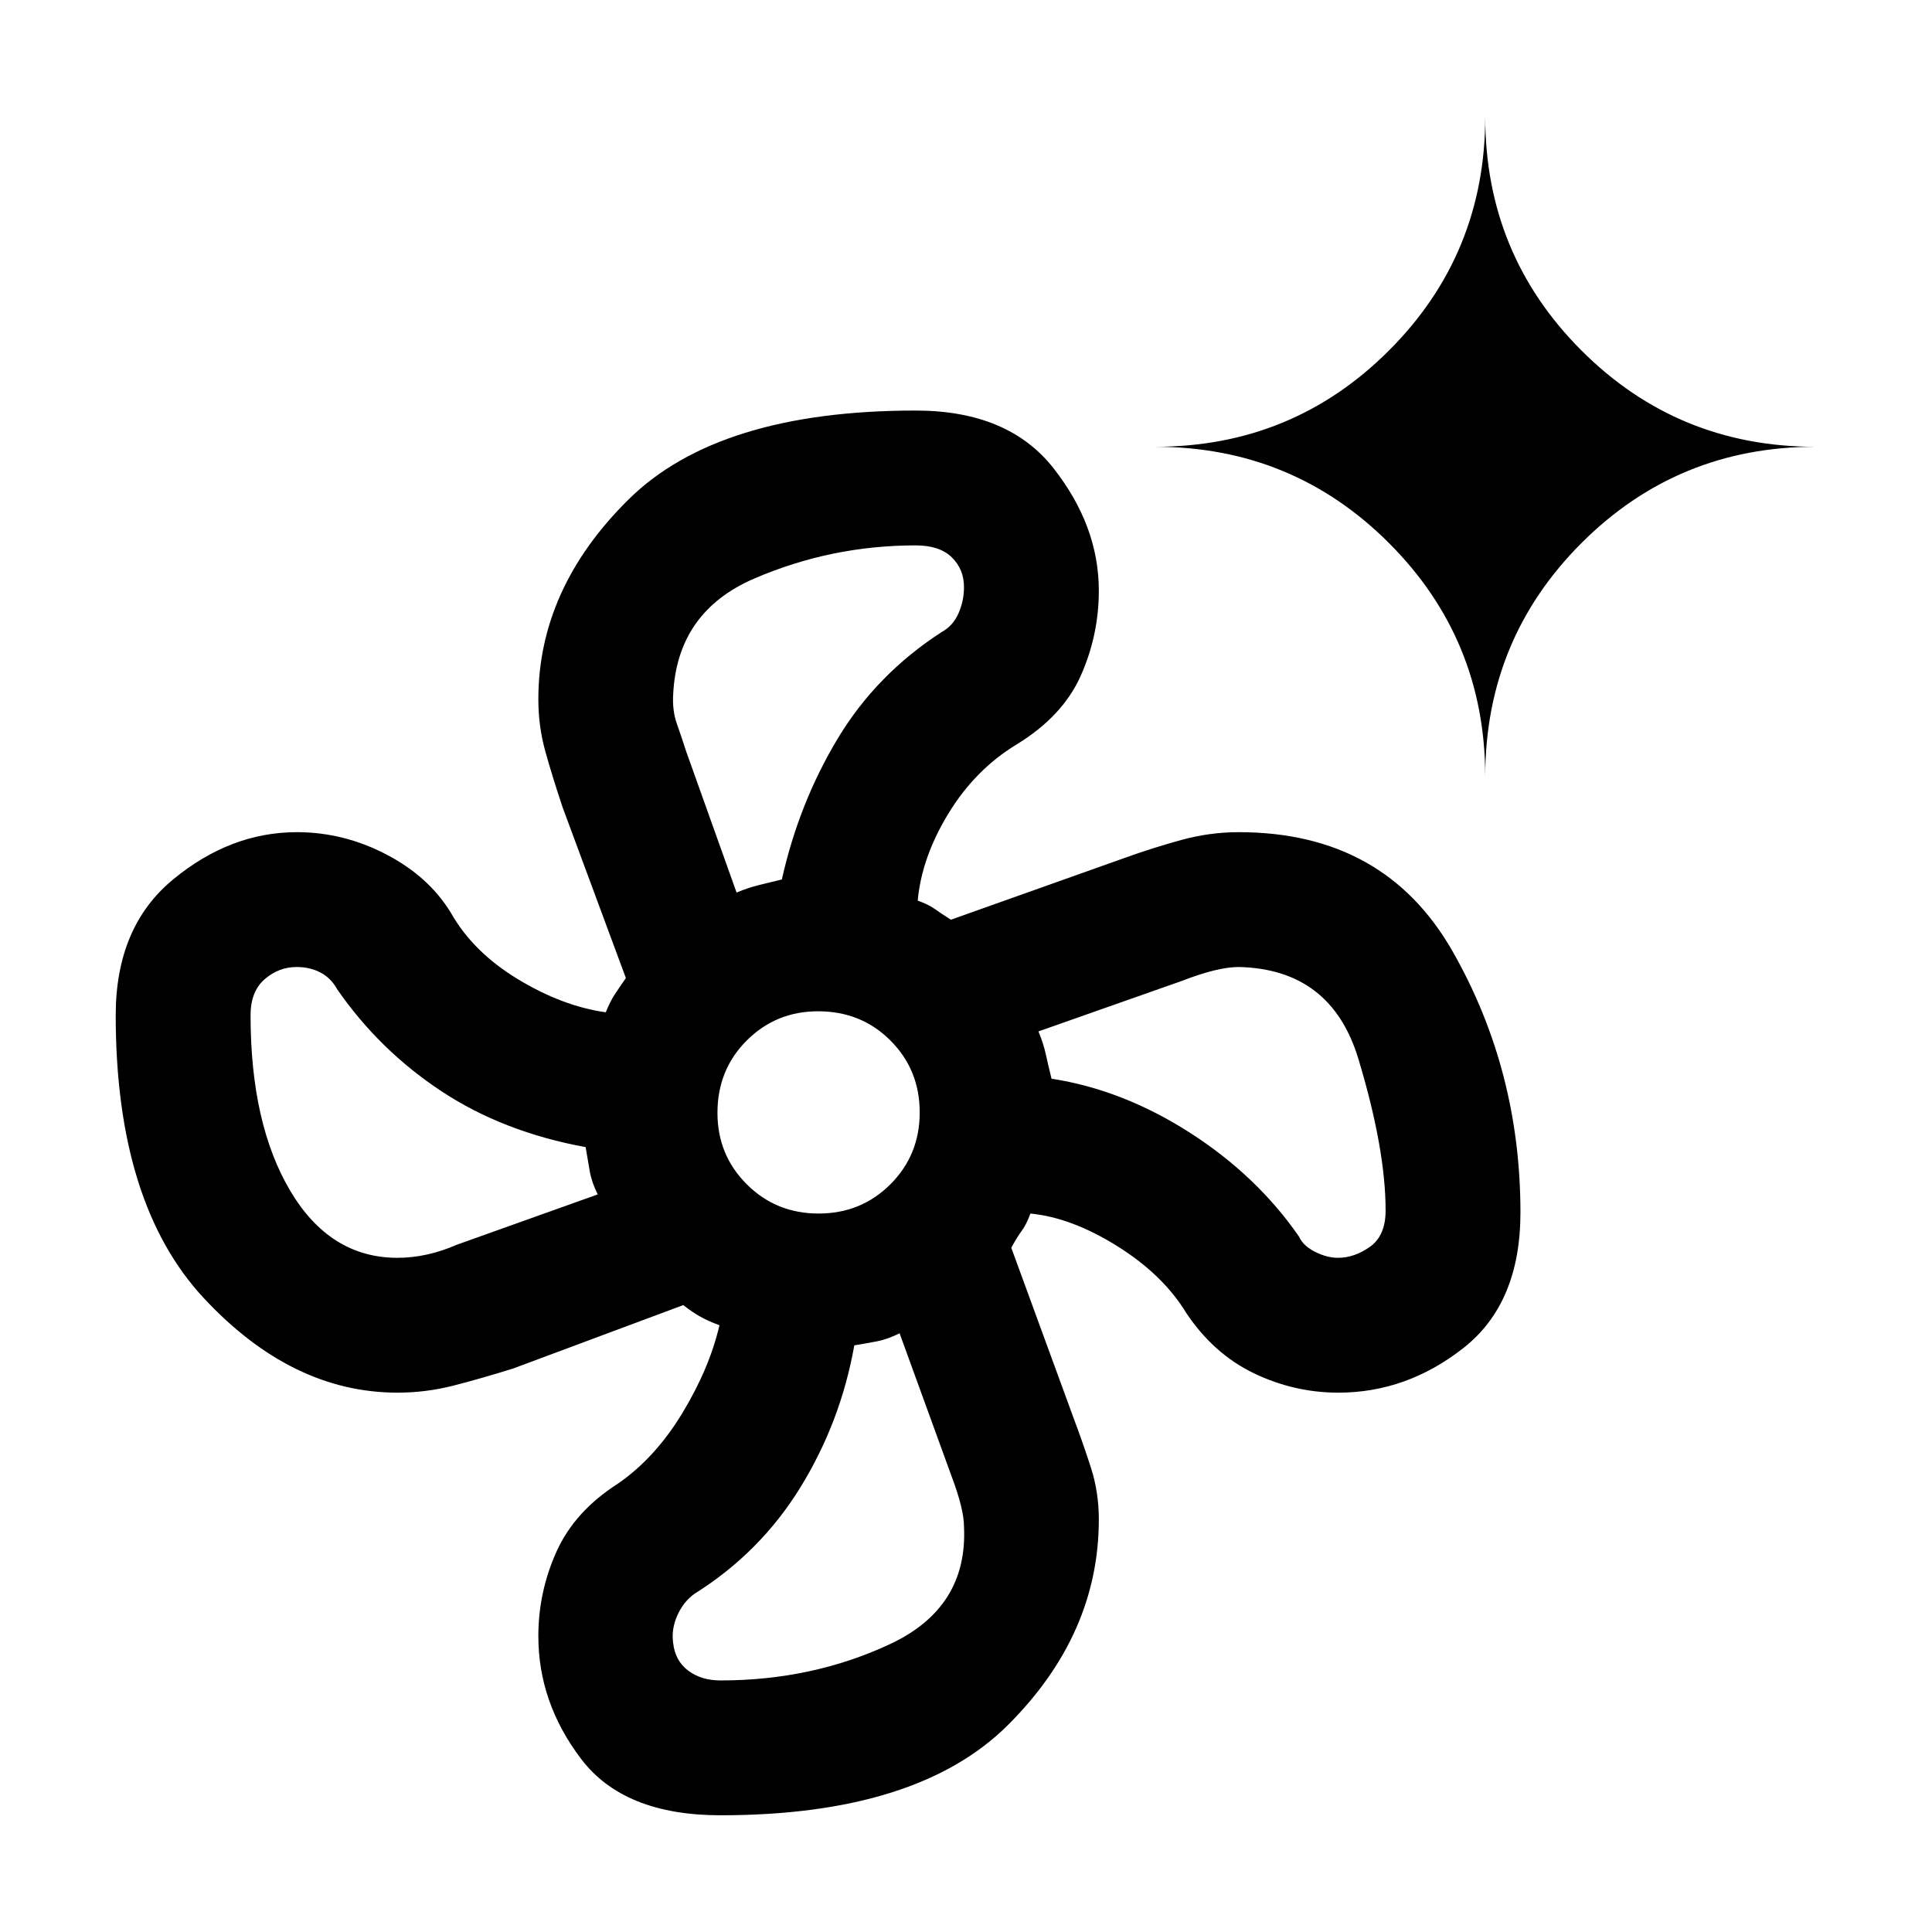 <svg xmlns="http://www.w3.org/2000/svg" height="20" viewBox="0 -960 960 960" width="20"><path d="M358-58q-48 0-69.25-28t-21.25-61q0-21.938 9-41.969 9-20.031 30.5-33.79 18.5-12.741 32-34.991t18.5-43.75q-5.5-2-9.5-4.25t-8.5-5.75L255-280q-16 5-29.676 8.5-13.676 3.5-27.824 3.5-52.5 0-96.25-47T57.5-455.5q0-44 28.5-67.5t61.5-23.5q23.177 0 44.338 11 21.162 11 32.162 29 11 19.5 33.25 33T301-457q2.167-5.333 4.333-8.667Q307.5-469 311-474l-31.5-85q-5-15-8.5-27.535t-3.5-25.965q0-55 44.75-99.25T455-756q46 0 68.5 28.683Q546-698.633 546-666.5q0 22.115-9 42.308Q528-604 505-590q-20.5 12.5-33.75 34.25T456-512.5q5.5 2 8.5 4.167 3 2.166 8 5.333l86.344-30.705q14.213-5.113 28.276-8.954 14.062-3.841 28.38-3.841 72.5 0 106.25 59.16T755.5-357.5q0 45-28.25 67.25T665-268q-21.909 0-41.913-9.616-20.004-9.616-33.587-29.884-11.5-19-34.25-33.25T512-357q-2 5.5-4.25 8.5t-5.25 8.5l30.843 84.29q4.975 13.259 8.816 25.263Q546-218.444 546-205q0 57-45 102T358-58Zm48.75-299q21.15 0 35.7-14.55Q457-386.1 457-407.25q0-21.15-14.519-35.7-14.519-14.55-35.981-14.55-20.9 0-35.45 14.519Q356.5-428.462 356.5-407q0 20.9 14.55 35.45Q385.6-357 406.75-357ZM388.5-523ZM292-381.5Zm132.5 90Zm96.5-141Zm-155-84q6-2.5 11.25-3.75T388.5-523q8.5-38 27.75-70T468-646q5.5-3 8.25-9.194 2.75-6.195 2.75-13.084 0-8.881-6.071-14.801Q466.857-689 455-689q-42 0-80.25 16.5T334.5-615q-.5 8 1.833 14.632 2.334 6.633 4.667 13.868l25 70ZM197.5-335q14.583 0 29.5-6.5l70-25q-3-6-4-11.75T291-390q-41-7.5-71.789-27.864T167.5-468.5q-3-5.5-8.25-8.25t-11.85-2.75q-8.9 0-15.9 6.071-7 6.072-7 17.929 0 54 19.75 87.25T197.5-335ZM358-125q45.772 0 84.386-18.121T479-201.5q0-8.5-6-24.5l-26-71.5q-6 3-11.25 4t-11.25 2q-6.756 38.022-26.76 70.521Q377.735-188.479 345-168q-5.5 4-8.5 10.833-3 6.834-2 13.667 1 8.75 7.462 13.625Q348.423-125 358-125Zm306.8-210q8.2 0 15.95-5.5t7.75-18q0-30.5-13.5-75.25t-59.5-45.75q-10.5 0-28.5 7l-71 25q2.5 6 3.75 11.75T522.5-424q35.5 5.5 68.784 26.864 33.283 21.364 54.216 51.636 2 4.5 7.917 7.5 5.916 3 11.383 3ZM738-574q0-68.333-47.833-116.167Q642.333-738 574-738q68.333 0 116.167-47.833Q738-833.667 738-902q0 68.333 47.833 116.167Q833.667-738 902-738q-68.333 0-116.167 47.833Q738-642.333 738-574Z"/></svg>